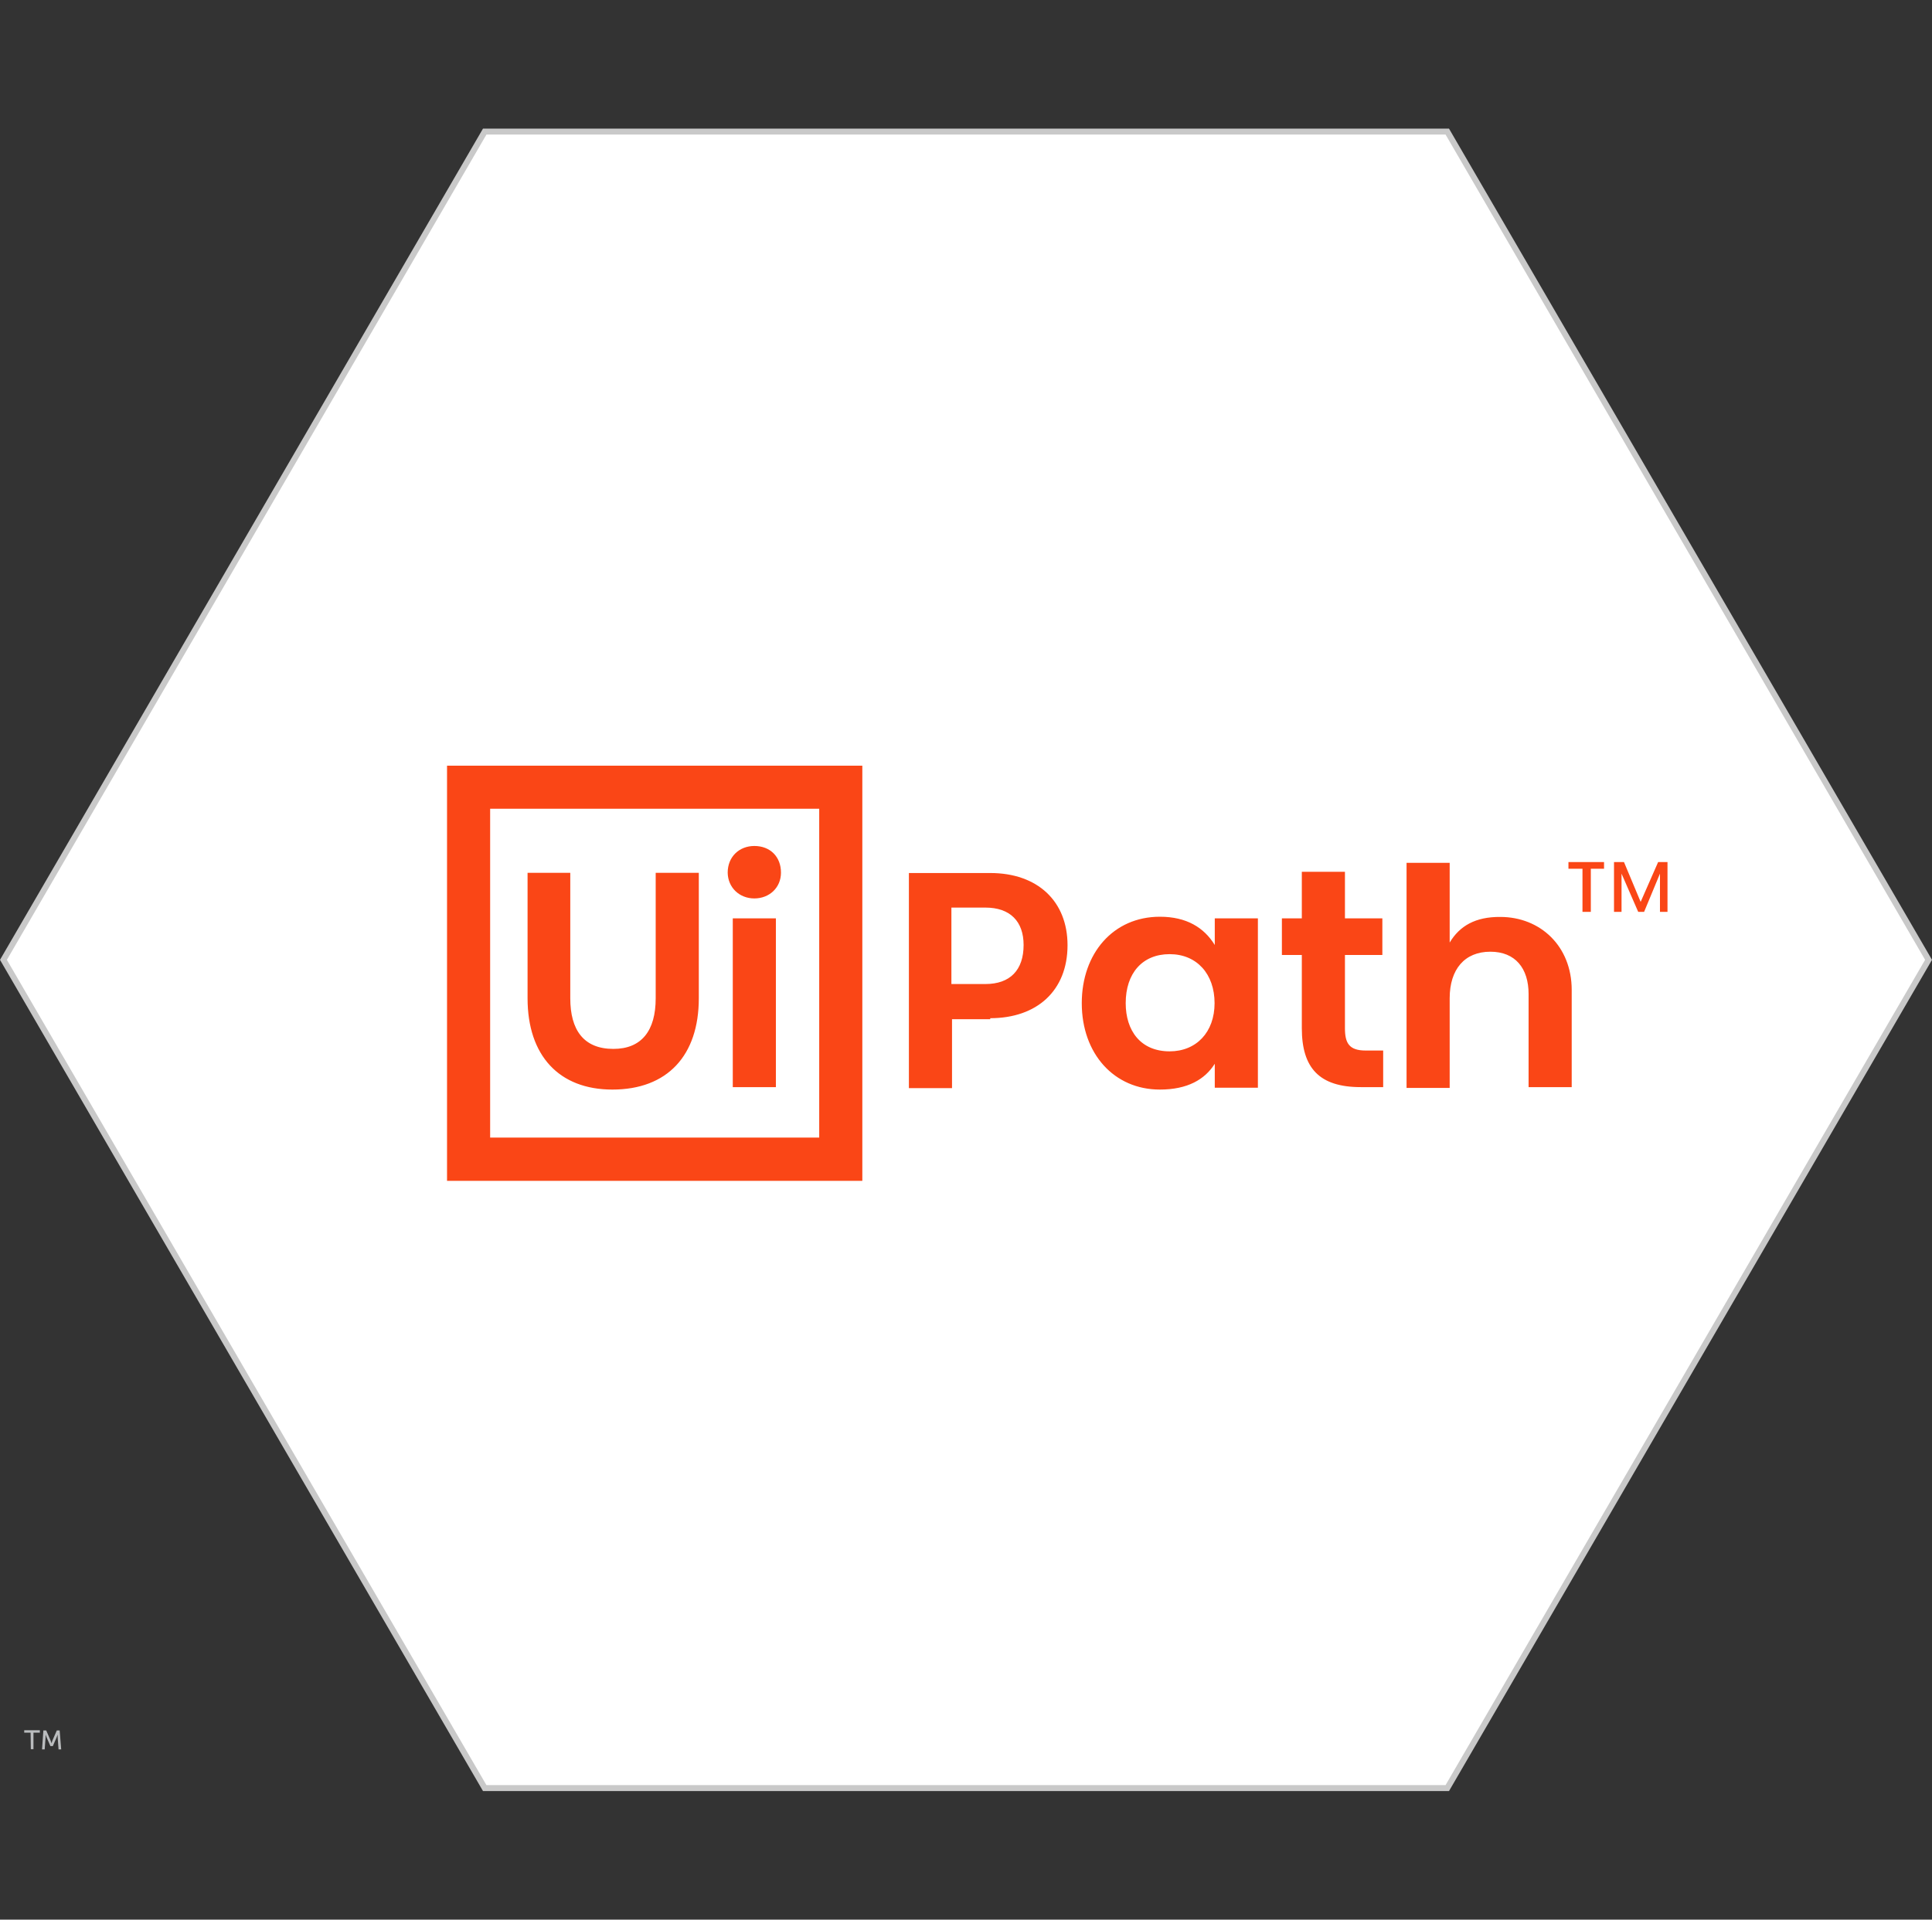 <svg width="324" height="322" viewBox="0 0 324 322" fill="none" xmlns="http://www.w3.org/2000/svg">
<rect x="0" y="0" width="324" height="322" fill="#333333" stroke="none"/>
<path d="M242.712 22.07L323.422 161L242.712 299.93L81.288 299.93L0.578 161L81.288 22.07L242.712 22.07Z" fill="white" stroke="#C9C9C9"/>
<path d="M74.968 128.43H144.614V198.075H74.968V128.43ZM137.383 190.845V135.66H82.198V190.811H137.383V190.845ZM88.474 146.404V167.448C88.474 177.066 93.76 182.762 102.696 182.762C111.905 182.762 117.192 177.066 117.192 167.448V146.404H109.961V167.448C109.961 172.871 107.608 175.94 102.867 175.94C97.853 175.94 95.636 172.734 95.636 167.448V146.404H88.474ZM126.503 150.701C129.027 150.701 130.971 148.894 130.971 146.37C130.971 143.709 129.163 141.902 126.503 141.902C123.979 141.902 122.035 143.709 122.035 146.37C122.069 148.894 124.013 150.701 126.503 150.701ZM122.888 154.044V182.352H130.118V154.044H122.888ZM166.067 170.79C173.877 170.79 179.027 166.186 179.027 158.546C179.027 151.179 174.013 146.438 166.067 146.438H152.424V182.523H159.655V170.961H166.067V170.79ZM165.248 165.06H159.552V152.236H165.248C169.443 152.236 171.66 154.589 171.66 158.512C171.66 162.707 169.409 165.06 165.248 165.06ZM181.415 168.266C181.415 176.759 186.838 182.762 194.512 182.762C199.116 182.762 202.049 181.09 203.72 178.43V182.455H210.951V154.044H203.72V158.512C201.913 155.579 198.98 153.771 194.512 153.771C186.701 153.771 181.415 159.91 181.415 168.266ZM203.686 168.266C203.686 173.144 200.617 176.35 196.149 176.35C191.271 176.35 188.782 172.871 188.782 168.266C188.782 163.253 191.578 160.047 196.149 160.047C200.719 160.047 203.686 163.389 203.686 168.266ZM229.028 176.213C226.231 176.213 225.549 174.951 225.549 172.461V160.183H231.824V154.044H225.549V146.233H218.318V154.044H214.976V160.183H218.318V172.461C218.318 179.146 221.251 182.352 228.209 182.352H231.961V176.213H229.028ZM243.114 158.102V144.733H235.883V182.489H243.114V167.448C243.114 162.57 245.637 159.637 249.935 159.637C254.13 159.637 256.347 162.434 256.347 166.731V182.352H263.578V166.049C263.578 158.682 258.291 153.805 251.606 153.805C247.445 153.771 244.785 155.306 243.114 158.102ZM263.032 144.596V145.722H265.385V152.952H266.784V145.722H269.001V144.596H263.032ZM278.073 144.596L275.14 151.281L272.343 144.596H270.672V152.952H271.934V146.54L274.73 152.952H275.72L278.38 146.54V152.952H279.642V144.596H278.073Z" fill="#FA4616"/>
<path d="M5.132 290.634H4.062V290.228H6.682V290.634H5.612V293.402H5.169L5.132 290.634ZM7.273 290.264H7.753L8.491 291.962C8.565 292.147 8.638 292.405 8.638 292.405C8.638 292.405 8.712 292.147 8.786 291.962L9.524 290.264H10.004L10.263 293.439H9.82L9.672 291.446C9.672 291.261 9.672 290.966 9.672 290.966C9.672 290.966 9.561 291.261 9.487 291.446L8.86 292.885H8.454L7.826 291.446C7.753 291.261 7.642 290.966 7.642 290.966C7.642 290.966 7.642 291.261 7.642 291.446L7.494 293.439H7.051L7.273 290.264Z" fill="#BABCBE"/>
</svg>
